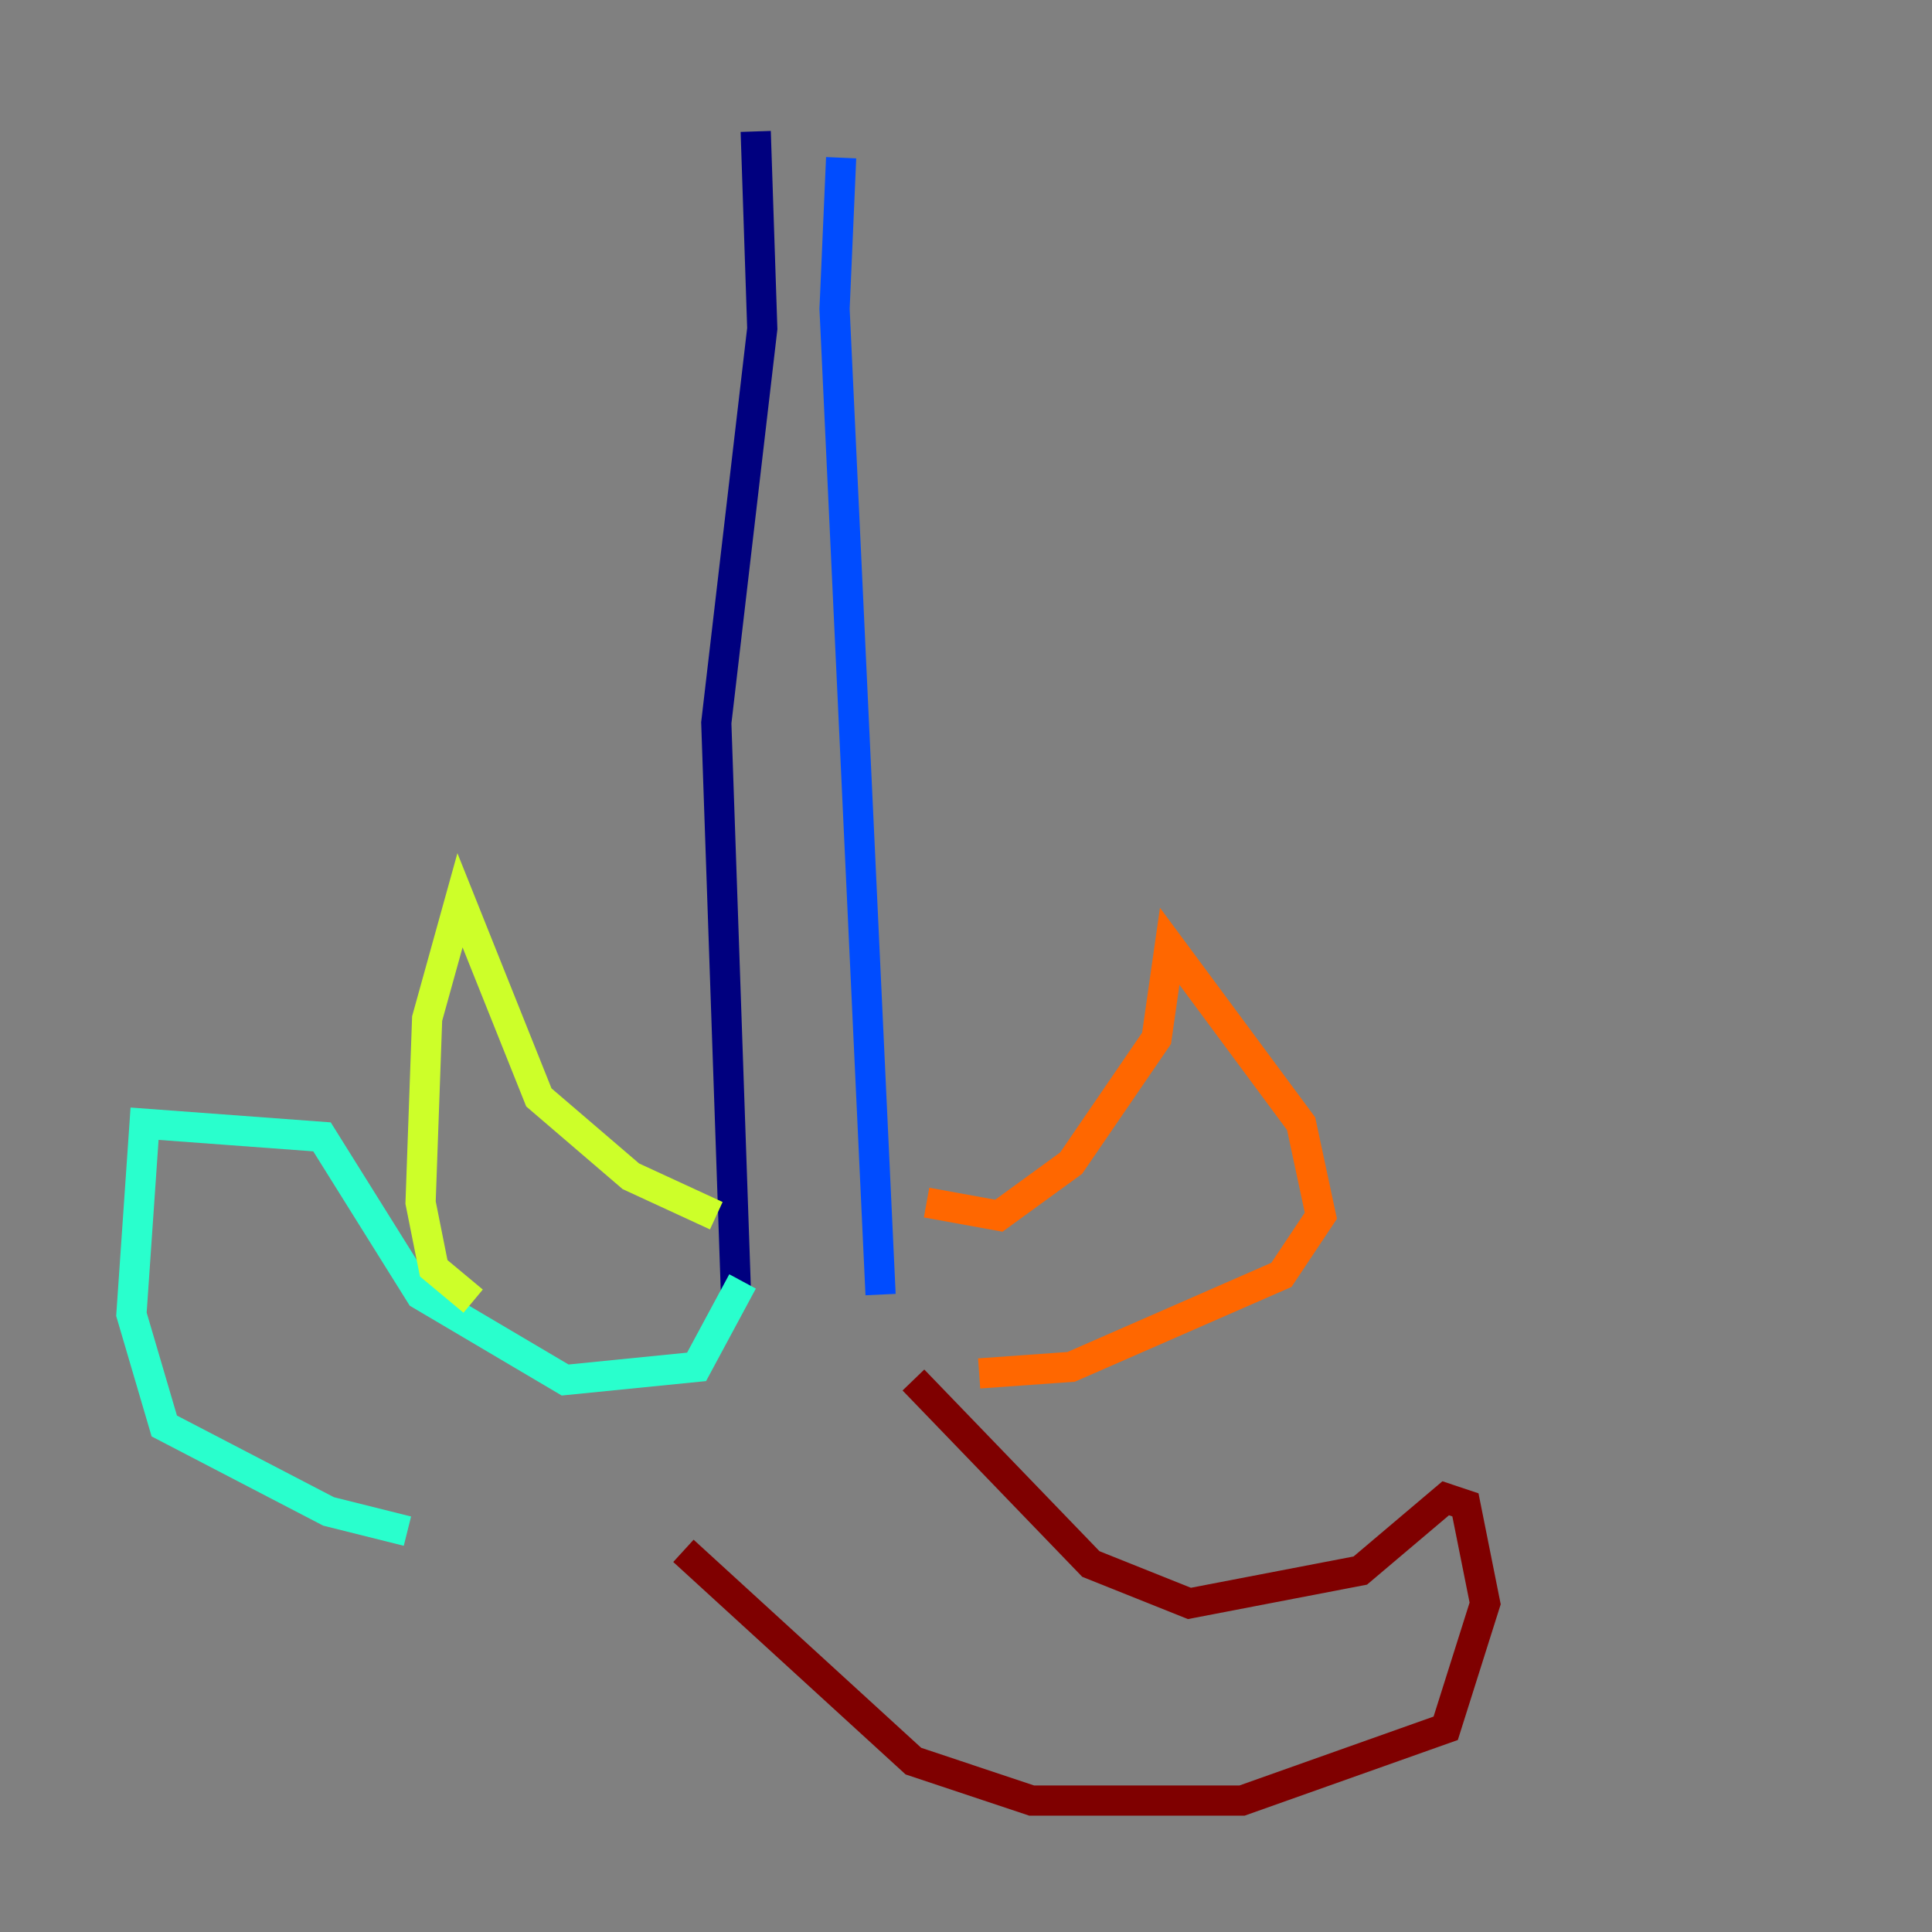 <?xml version="1.0" encoding="utf-8" ?>
<svg baseProfile="tiny" height="128" version="1.2" viewBox="0,0,128,128" width="128" xmlns="http://www.w3.org/2000/svg" xmlns:ev="http://www.w3.org/2001/xml-events" xmlns:xlink="http://www.w3.org/1999/xlink"><rect x="0" y="0" width="128" height="128" fill="#808080" stroke="none"/><defs /><polyline fill="none" points="50.068,8.707 50.503,21.769 47.456,47.891 48.762,85.769" stroke="#00007f" stroke-width="2" /><polyline fill="none" points="58.34,85.769 55.292,20.463 55.728,10.449" stroke="#004cff" stroke-width="2" /><polyline fill="none" points="49.197,84.898 46.15,90.558 37.442,91.429 27.864,85.769 21.333,75.32 9.578,74.449 8.707,87.075 10.884,94.476 21.769,100.136 26.993,101.442" stroke="#29ffcd" stroke-width="2" /><polyline fill="none" points="47.456,80.544 41.796,77.932 35.701,72.707 30.476,59.646 28.299,67.483 27.864,79.674 28.735,84.027 31.347,86.204" stroke="#cdff29" stroke-width="2" /><polyline fill="none" points="61.388,79.674 66.177,80.544 70.966,77.061 76.626,68.789 77.497,62.694 86.204,74.449 87.51,80.544 84.898,84.463 70.966,90.558 64.871,90.993" stroke="#ff6700" stroke-width="2" /><polyline fill="none" points="60.517,91.429 72.272,103.619 78.803,106.231 90.122,104.054 95.782,99.265 97.088,99.701 98.395,106.231 95.782,114.503 82.286,119.293 68.354,119.293 60.517,116.68 45.279,102.748" stroke="#7f0000" stroke-width="2" /></svg>
